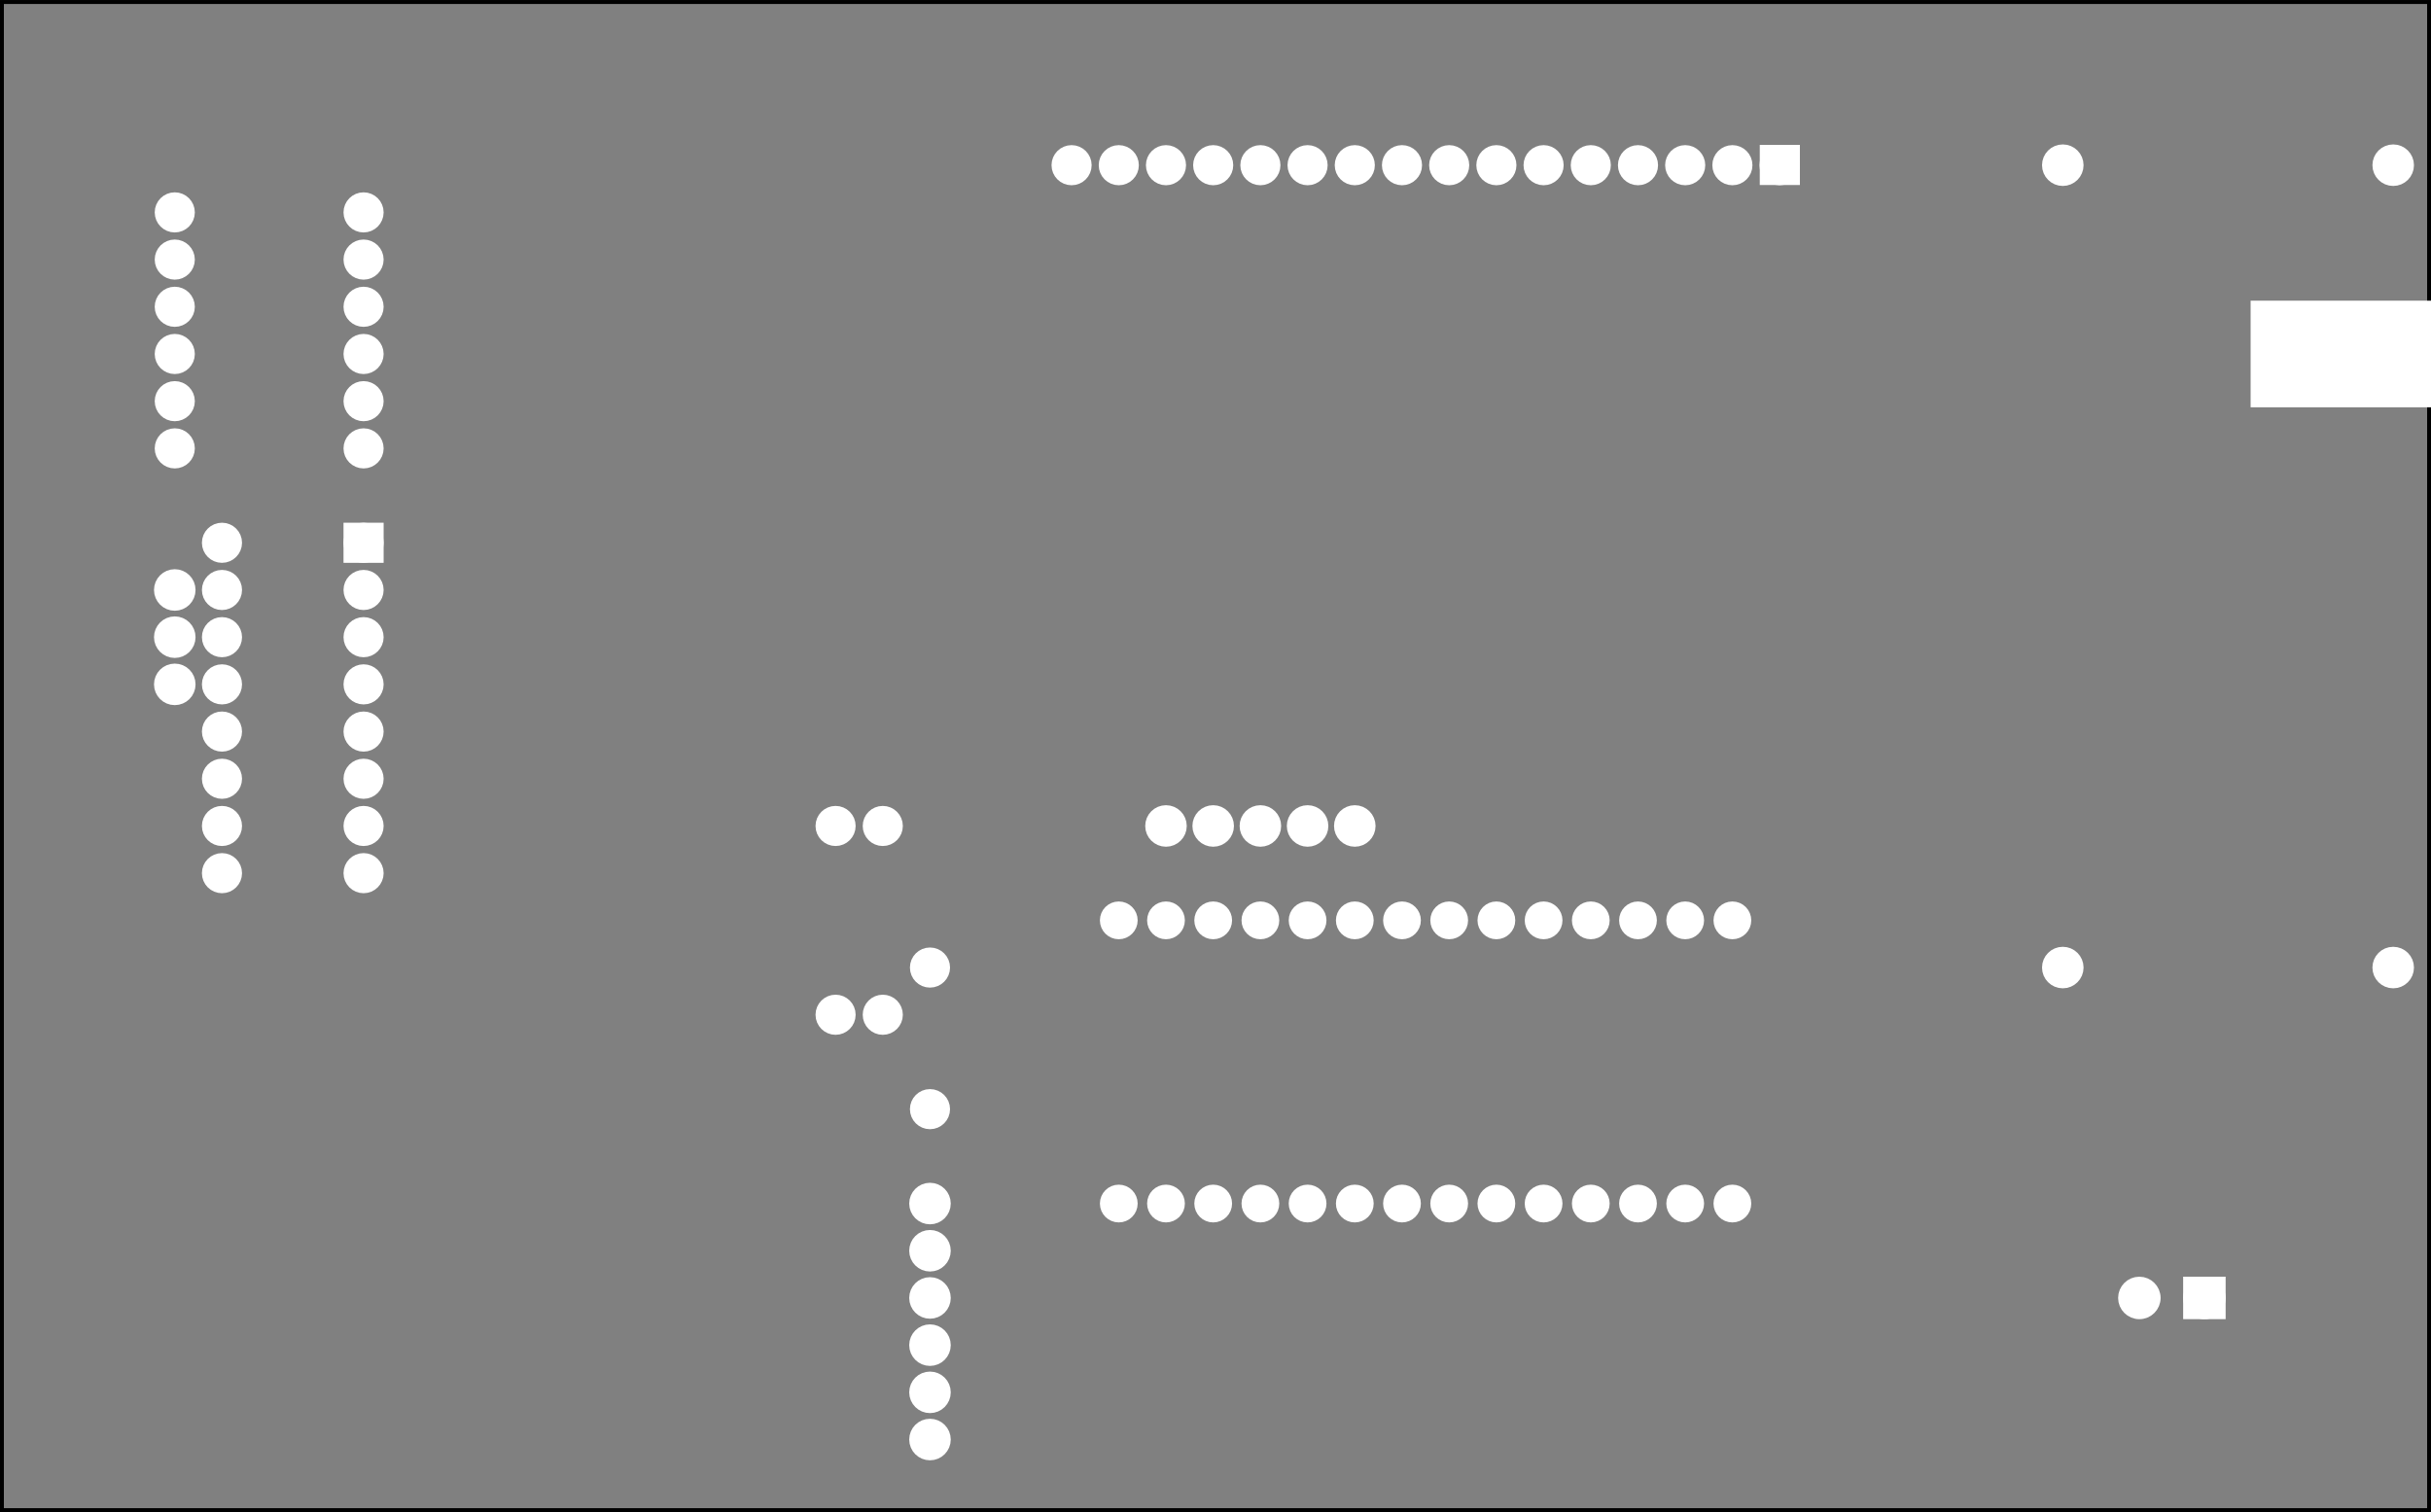 <?xml version='1.0' encoding='UTF-8' standalone='no'?>
<!-- Created with Fritzing (http://www.fritzing.org/) -->
<svg xmlns="http://www.w3.org/2000/svg" viewBox="0 0 370.826 230.655" x="0in" version="1.2" width="5.15in" xmlns:svg="http://www.w3.org/2000/svg" y="0in" height="3.204in"  baseProfile="tiny">
 <rect x="0" y="0" width="370.826" height="230.655" fill="#808080" stroke="none"/>
 <g transform="matrix(-1, 0, 0, 1, 370.826, 0)">
  <g partID="854243882">
   <g transform="translate(370.826,230.655)">
    <g transform="matrix(-1,0,0,-1,0,0)">
     <g id="silkscreen0">
      <rect fill="none" stroke-width="0.576" x="0.288" stroke="black" width="370.25" height="230.079" y="0.288"/>
     </g>
    </g>
   </g>
  </g>
  <g partID="854243880">
   <g transform="translate(370.826,230.655)">
    <g transform="matrix(-1,0,0,-1,0,0)">
     <g id="board">
      <rect fill="none" stroke-width="0.5" x="0.288" stroke="black" id="boardoutline" width="370.25" height="230.079" y="0.288" fill-opacity="0.5"/>
     </g>
    </g>
   </g>
  </g>
  <g partID="854243882">
   <g transform="translate(370.826,230.655)">
    <g transform="matrix(-1,0,0,-1,0,0)">
     <g id="silkscreen0">
      <rect fill="none" stroke-width="0.576" x="0.288" stroke="black" width="370.25" height="230.079" y="0.288"/>
     </g>
    </g>
   </g>
  </g>
  <g partID="854244890">
   <g transform="translate(234.006,224.615)">
    <g transform="matrix(-1,0,0,-1,0,0)">
     <g id="copper0">
      <circle fill="white" stroke-width="2.16" stroke="white" cy="5.04" id="connector0pin" cx="5.04" r="2.088"/>
      <circle fill="white" stroke-width="2.16" stroke="white" cy="12.24" id="connector1pin" cx="5.04" r="2.088"/>
      <circle fill="white" stroke-width="2.16" stroke="white" cy="19.44" id="connector2pin" cx="5.04" r="2.088"/>
      <circle fill="white" stroke-width="2.16" stroke="white" cy="26.64" id="connector3pin" cx="5.04" r="2.088"/>
      <circle fill="white" stroke-width="2.16" stroke="white" cy="33.84" id="connector4pin" cx="5.04" r="2.088"/>
      <circle fill="white" stroke-width="2.16" stroke="white" cy="41.04" id="connector5pin" cx="5.04" r="2.088"/>
     </g>
    </g>
   </g>
  </g>
  <g partID="854209600">
   <g transform="translate(224.214,142.823)">
    <g id="copper0">
     <circle fill="white" stroke-width="2.16" stroke="white" cy="4.752" id="connector0pad" cx="4.752" r="1.98"/>
     <circle fill="white" stroke-width="2.16" stroke="white" cy="26.352" id="connector1pad" cx="4.752" r="1.98"/>
    </g>
   </g>
  </g>
  <g partID="854140790">
   <g transform="translate(339.126,84.935)">
    <g id="copper0">
     <circle fill="white" stroke-width="2.16" stroke="white" cy="5.04" id="connector0pin" cx="5.04" r="2.088"/>
     <circle fill="white" stroke-width="2.16" stroke="white" cy="12.24" id="connector1pin" cx="5.04" r="2.088"/>
     <circle fill="white" stroke-width="2.16" stroke="white" cy="19.44" id="connector2pin" cx="5.04" r="2.088"/>
    </g>
   </g>
  </g>
  <g partID="854160850">
   <g transform="translate(159.126,131.015)">
    <g transform="matrix(0,-1,1,0,0,0)">
     <g id="copper0">
      <circle fill="white" stroke-width="2.16" stroke="white" cy="5.04" id="connector0pin" cx="5.04" r="2.088"/>
      <circle fill="white" stroke-width="2.16" stroke="white" cy="12.24" id="connector1pin" cx="5.04" r="2.088"/>
      <circle fill="white" stroke-width="2.16" stroke="white" cy="19.44" id="connector2pin" cx="5.04" r="2.088"/>
      <circle fill="white" stroke-width="2.16" stroke="white" cy="26.64" id="connector3pin" cx="5.04" r="2.088"/>
      <circle fill="white" stroke-width="2.16" stroke="white" cy="33.84" id="connector4pin" cx="5.04" r="2.088"/>
     </g>
    </g>
   </g>
  </g>
  <g partID="854125340">
   <g transform="translate(90.516,136.775)">
    <g transform="matrix(1,0,0,1,0,0)">
     <g gorn="0.2.0" id="copper0">
      <circle fill="white" stroke-width="1.823" connectorname="AD5/SCL" stroke="white" gorn="0.2.0.0" cy="46.8" id="connector22pad" r="1.969" cx="109.65"/>
      <circle fill="white" stroke-width="1.823" connectorname="AD4/SDA" stroke="white" gorn="0.2.0.1" cy="46.8" id="connector23pad" r="1.969" cx="102.45"/>
      <circle fill="white" stroke-width="1.823" connectorname="AD3" stroke="white" gorn="0.2.0.2" cy="46.8" id="connector24pad" r="1.969" cx="95.249"/>
      <circle fill="white" stroke-width="1.823" connectorname="AD2" stroke="white" gorn="0.2.0.3" cy="46.8" id="connector25pad" r="1.969" cx="88.049"/>
      <circle fill="white" stroke-width="1.823" connectorname="AD1" stroke="white" gorn="0.2.0.4" cy="46.8" id="connector26pad" r="1.969" cx="80.849"/>
      <circle fill="white" stroke-width="1.823" connectorname="AD0" stroke="white" gorn="0.2.0.5" cy="46.8" id="connector27pad" r="1.969" cx="73.649"/>
      <circle fill="white" stroke-width="1.823" connectorname="IO13" stroke="white" gorn="0.2.0.6" cy="3.6" id="connector28pad" r="1.969" cx="16.05"/>
      <circle fill="white" stroke-width="1.823" connectorname="IO12" stroke="white" gorn="0.2.0.7" cy="3.6" id="connector29pad" r="1.969" cx="23.25"/>
      <circle fill="white" stroke-width="1.823" connectorname="IO11" stroke="white" gorn="0.2.0.8" cy="3.6" id="connector30pad" r="1.969" cx="30.45"/>
      <circle fill="white" stroke-width="1.823" connectorname="IO10" stroke="white" gorn="0.2.0.9" cy="3.6" id="connector31pad" r="1.969" cx="37.65"/>
      <circle fill="white" stroke-width="1.823" connectorname="IO9" stroke="white" gorn="0.2.0.10" cy="3.6" id="connector32pad" r="1.969" cx="44.849"/>
      <circle fill="white" stroke-width="1.823" connectorname="IO8" stroke="white" gorn="0.2.0.11" cy="3.6" id="connector33pad" r="1.969" cx="52.05"/>
      <circle fill="white" stroke-width="1.823" connectorname="IO7" stroke="white" gorn="0.2.0.12" cy="3.6" id="connector34pad" r="1.969" cx="59.249"/>
      <circle fill="white" stroke-width="1.823" connectorname="IO6" stroke="white" gorn="0.2.0.13" cy="3.6" id="connector35pad" r="1.969" cx="66.449"/>
      <circle fill="white" stroke-width="1.823" connectorname="IO5" stroke="white" gorn="0.2.0.14" cy="3.6" id="connector36pad" r="1.969" cx="73.649"/>
      <circle fill="white" stroke-width="1.823" connectorname="IO4" stroke="white" gorn="0.2.0.15" cy="3.6" id="connector37pad" r="1.969" cx="80.849"/>
      <circle fill="white" stroke-width="1.823" connectorname="IO3" stroke="white" gorn="0.2.0.16" cy="3.6" id="connector38pad" r="1.969" cx="88.049"/>
      <circle fill="white" stroke-width="1.823" connectorname="IO2" stroke="white" gorn="0.2.0.17" cy="3.6" id="connector39pad" r="1.969" cx="95.249"/>
      <circle fill="white" stroke-width="1.823" connectorname="IO1" stroke="white" gorn="0.2.0.18" cy="3.6" id="connector40pad" r="1.969" cx="102.45"/>
      <circle fill="white" stroke-width="1.823" connectorname="IO0" stroke="white" gorn="0.2.0.19" cy="3.6" id="connector41pad" r="1.969" cx="109.65"/>
      <circle fill="white" stroke-width="1.823" connectorname="VBUS" stroke="white" gorn="0.2.0.20" cy="46.8" id="connector42pad" r="1.969" cx="16.05"/>
      <circle fill="white" stroke-width="1.823" connectorname="RESET" stroke="white" gorn="0.2.0.21" cy="46.8" id="connector43pad" r="1.969" cx="23.25"/>
      <circle fill="white" stroke-width="1.823" connectorname="3.3V" stroke="white" gorn="0.2.0.22" cy="46.8" id="connector44pad" r="1.969" cx="30.45"/>
      <circle fill="white" stroke-width="1.823" connectorname="+5V" stroke="white" gorn="0.2.0.23" cy="46.8" id="connector45pad" r="1.969" cx="37.65"/>
      <circle fill="white" stroke-width="1.823" connectorname="GND" stroke="white" gorn="0.2.0.24" cy="46.8" id="connector46pad" r="1.969" cx="44.849"/>
      <circle fill="white" stroke-width="1.823" connectorname="GND" stroke="white" gorn="0.2.0.25" cy="46.8" id="connector47pad" r="1.969" cx="52.05"/>
      <circle fill="white" stroke-width="1.823" connectorname="VIN" stroke="white" gorn="0.2.0.26" cy="46.8" id="connector48pad" r="1.969" cx="59.249"/>
      <circle fill="white" stroke-width="1.823" connectorname="AREF" stroke="white" gorn="0.2.0.27" cy="46.8" id="connector49pad" r="1.969" cx="66.449"/>
     </g>
    </g>
   </g>
  </g>
  <g partID="854127040">
   <g transform="translate(346.866,57.071)">
    <g transform="matrix(-1,0,0,-1,0,0)">
     <g id="copper0">
      <g id="copper1">
       <!-- <rect width="55" x="10" y="15.5" fill="none" height="55" stroke="rgb(255, 191, 0)" stroke-width="20" />  -->
       <circle fill="white" stroke-width="2.16" stroke="white" cy="3.096" id="connector0pin" cx="2.7" r="1.98"/>
       <circle fill="white" stroke-width="2.16" stroke="white" cy="3.096" id="connector1pin" cx="31.5" r="1.98"/>
      </g>
     </g>
    </g>
   </g>
  </g>
  <g partID="854127020">
   <g transform="translate(346.866,49.871)">
    <g transform="matrix(-1,0,0,-1,0,0)">
     <g id="copper0">
      <g id="copper1">
       <!-- <rect width="55" x="10" y="15.5" fill="none" height="55" stroke="rgb(255, 191, 0)" stroke-width="20" />  -->
       <circle fill="white" stroke-width="2.16" stroke="white" cy="3.096" id="connector0pin" cx="2.7" r="1.98"/>
       <circle fill="white" stroke-width="2.16" stroke="white" cy="3.096" id="connector1pin" cx="31.5" r="1.98"/>
      </g>
     </g>
    </g>
   </g>
  </g>
  <g partID="854127000">
   <g transform="translate(346.866,42.671)">
    <g transform="matrix(-1,0,0,-1,0,0)">
     <g id="copper0">
      <g id="copper1">
       <!-- <rect width="55" x="10" y="15.5" fill="none" height="55" stroke="rgb(255, 191, 0)" stroke-width="20" />  -->
       <circle fill="white" stroke-width="2.16" stroke="white" cy="3.096" id="connector0pin" cx="2.7" r="1.98"/>
       <circle fill="white" stroke-width="2.16" stroke="white" cy="3.096" id="connector1pin" cx="31.5" r="1.98"/>
      </g>
     </g>
    </g>
   </g>
  </g>
  <g partID="854126970">
   <g transform="translate(346.866,35.471)">
    <g transform="matrix(-1,0,0,-1,0,0)">
     <g id="copper0">
      <g id="copper1">
       <!-- <rect width="55" x="10" y="15.5" fill="none" height="55" stroke="rgb(255, 191, 0)" stroke-width="20" />  -->
       <circle fill="white" stroke-width="2.16" stroke="white" cy="3.096" id="connector0pin" cx="2.7" r="1.98"/>
       <circle fill="white" stroke-width="2.16" stroke="white" cy="3.096" id="connector1pin" cx="31.5" r="1.98"/>
      </g>
     </g>
    </g>
   </g>
  </g>
  <g partID="854133100">
   <g transform="translate(76.686,17.975)">
    <g id="copper0">
     <rect fill="white" stroke-width="2.16" x="20.664" stroke="white" width="3.96" height="3.96" y="5.184"/>
     <circle fill="white" stroke-width="2.16" stroke="white" cy="7.2" id="connector0pin" cx="22.68" r="1.98"/>
     <circle fill="white" stroke-width="2.16" stroke="white" cy="7.2" id="connector1pin" cx="29.88" r="1.98"/>
     <circle fill="white" stroke-width="2.16" stroke="white" cy="7.2" id="connector2pin" cx="37.08" r="1.98"/>
     <circle fill="white" stroke-width="2.16" stroke="white" cy="7.2" id="connector3pin" cx="44.28" r="1.98"/>
     <circle fill="white" stroke-width="2.16" stroke="white" cy="7.2" id="connector4pin" cx="51.48" r="1.98"/>
     <circle fill="white" stroke-width="2.16" stroke="white" cy="7.2" id="connector5pin" cx="58.68" r="1.98"/>
     <circle fill="white" stroke-width="2.16" stroke="white" cy="7.2" id="connector6pin" cx="65.88" r="1.98"/>
     <circle fill="white" stroke-width="2.16" stroke="white" cy="7.2" id="connector7pin" cx="73.08" r="1.98"/>
     <circle fill="white" stroke-width="2.16" stroke="white" cy="7.2" id="connector8pin" cx="80.28" r="1.98"/>
     <circle fill="white" stroke-width="2.16" stroke="white" cy="7.2" id="connector9pin" cx="87.48" r="1.98"/>
     <circle fill="white" stroke-width="2.16" stroke="white" cy="7.2" id="connector10pin" cx="94.68" r="1.98"/>
     <circle fill="white" stroke-width="2.16" stroke="white" cy="7.2" id="connector11pin" cx="101.88" r="1.98"/>
     <circle fill="white" stroke-width="2.16" stroke="white" cy="7.2" id="connector12pin" cx="109.08" r="1.98"/>
     <circle fill="white" stroke-width="2.16" stroke="white" cy="7.2" id="connector13pin" cx="116.28" r="1.98"/>
     <circle fill="white" stroke-width="2.16" stroke="white" cy="7.2" id="connector14pin" cx="123.48" r="1.98"/>
     <circle fill="white" stroke-width="2.16" stroke="white" cy="7.2" id="connector15pin" cx="130.68" r="1.98"/>
    </g>
   </g>
  </g>
  <g partID="854136030">
   <g transform="translate(346.866,64.271)">
    <g transform="matrix(-1,0,0,-1,0,0)">
     <g id="copper0">
      <g id="copper1">
       <!-- <rect width="55" x="10" y="15.5" fill="none" height="55" stroke="rgb(255, 191, 0)" stroke-width="20" />  -->
       <circle fill="white" stroke-width="2.16" stroke="white" cy="3.096" id="connector0pin" cx="2.7" r="1.98"/>
       <circle fill="white" stroke-width="2.16" stroke="white" cy="3.096" id="connector1pin" cx="31.5" r="1.98"/>
      </g>
     </g>
    </g>
   </g>
  </g>
  <g partID="854136150">
   <g transform="translate(312.666,65.279)">
    <g id="copper0">
     <g id="copper1">
      <!-- <rect width="55" x="10" y="15.5" fill="none" height="55" stroke="rgb(255, 191, 0)" stroke-width="20" />  -->
      <circle fill="white" stroke-width="2.16" stroke="white" cy="3.096" id="connector0pin" cx="2.7" r="1.98"/>
      <circle fill="white" stroke-width="2.16" stroke="white" cy="3.096" id="connector1pin" cx="31.5" r="1.98"/>
     </g>
    </g>
   </g>
  </g>
  <g partID="854138530">
   <g transform="translate(311.046,78.455)">
    <g stroke-width="0" gorn="0.3.0.0.0.0" id="copper0">
     <g id="copper1">
      <rect stroke-width="2.16" fill="white" x="2.34" stroke="white" gorn="0.3.0.0.0.0.0" width="3.96" id="rect6" y="2.34" height="3.96"/>
      <circle stroke-width="2.16" fill="white" stroke="white" d="M 87.5,60 C 87.5,75.188 75.188,87.5 60,87.5 44.812,87.5 32.5,75.188 32.5,60 32.5,44.812 44.812,32.5 60,32.5 75.188,32.5 87.5,44.812 87.5,60 z" gorn="0.3.0.0.0.0.1" cy="4.32" id="connector0pin" cx="4.32" r="1.98"/>
      <circle stroke-width="2.16" fill="white" stroke="white" d="m 387.5,60 c 0,15.188 -12.312,27.5 -27.5,27.5 -15.188,0 -27.5,-12.312 -27.5,-27.5 0,-15.188 12.312,-27.5 27.5,-27.5 15.188,0 27.5,12.312 27.5,27.5 z" gorn="0.3.0.0.0.0.2" cy="4.32" id="connector16pin" cx="25.92" r="1.98"/>
      <circle stroke-width="2.16" fill="white" stroke="white" d="m 87.5,160 c 0,15.188 -12.312,27.5 -27.5,27.5 -15.188,0 -27.5,-12.312 -27.5,-27.5 0,-15.188 12.312,-27.5 27.5,-27.5 15.188,0 27.5,12.312 27.5,27.5 z" gorn="0.3.0.0.0.0.3" cy="11.52" id="connector1pin" cx="4.32" r="1.98"/>
      <circle stroke-width="2.16" fill="white" stroke="white" d="m 387.5,160 c 0,15.188 -12.312,27.5 -27.5,27.5 -15.188,0 -27.5,-12.312 -27.5,-27.5 0,-15.188 12.312,-27.5 27.5,-27.5 15.188,0 27.5,12.312 27.5,27.5 z" gorn="0.3.0.0.0.0.4" cy="11.52" id="connector15pin" cx="25.92" r="1.98"/>
      <circle stroke-width="2.16" fill="white" stroke="white" d="m 87.5,260 c 0,15.188 -12.312,27.5 -27.5,27.5 -15.188,0 -27.5,-12.312 -27.5,-27.5 0,-15.188 12.312,-27.5 27.5,-27.5 15.188,0 27.5,12.312 27.5,27.5 z" gorn="0.3.0.0.0.0.5" cy="18.72" id="connector2pin" cx="4.32" r="1.98"/>
      <circle stroke-width="2.16" fill="white" stroke="white" d="m 387.5,260 c 0,15.188 -12.312,27.5 -27.5,27.5 -15.188,0 -27.5,-12.312 -27.5,-27.5 0,-15.188 12.312,-27.5 27.5,-27.5 15.188,0 27.5,12.312 27.5,27.5 z" gorn="0.3.0.0.0.0.6" cy="18.72" id="connector14pin" cx="25.92" r="1.98"/>
      <circle stroke-width="2.16" fill="white" stroke="white" d="m 87.5,360 c 0,15.188 -12.312,27.5 -27.5,27.5 -15.188,0 -27.5,-12.312 -27.5,-27.5 0,-15.188 12.312,-27.5 27.5,-27.5 15.188,0 27.5,12.312 27.5,27.5 z" gorn="0.3.0.0.0.0.7" cy="25.92" id="connector3pin" cx="4.32" r="1.98"/>
      <circle stroke-width="2.16" fill="white" stroke="white" d="m 387.5,360 c 0,15.188 -12.312,27.5 -27.5,27.5 -15.188,0 -27.5,-12.312 -27.5,-27.5 0,-15.188 12.312,-27.5 27.5,-27.5 15.188,0 27.5,12.312 27.5,27.5 z" gorn="0.3.0.0.0.0.8" cy="25.92" id="connector13pin" cx="25.92" r="1.98"/>
      <circle stroke-width="2.16" fill="white" stroke="white" d="m 87.5,460 c 0,15.188 -12.312,27.5 -27.5,27.5 -15.188,0 -27.5,-12.312 -27.5,-27.5 0,-15.188 12.312,-27.5 27.5,-27.5 15.188,0 27.5,12.312 27.5,27.5 z" gorn="0.3.0.0.0.0.9" cy="33.12" id="connector4pin" cx="4.32" r="1.98"/>
      <circle stroke-width="2.16" fill="white" stroke="white" d="m 387.5,460 c 0,15.188 -12.312,27.5 -27.5,27.5 -15.188,0 -27.5,-12.312 -27.5,-27.5 0,-15.188 12.312,-27.5 27.5,-27.5 15.188,0 27.5,12.312 27.5,27.5 z" gorn="0.3.0.0.0.0.10" cy="33.12" id="connector12pin" cx="25.92" r="1.98"/>
      <circle stroke-width="2.16" fill="white" stroke="white" d="m 87.5,560 c 0,15.188 -12.312,27.5 -27.5,27.5 -15.188,0 -27.5,-12.312 -27.5,-27.5 0,-15.188 12.312,-27.5 27.5,-27.5 15.188,0 27.5,12.312 27.5,27.5 z" gorn="0.3.0.0.0.0.11" cy="40.32" id="connector5pin" cx="4.32" r="1.98"/>
      <circle stroke-width="2.16" fill="white" stroke="white" d="m 387.5,560 c 0,15.188 -12.312,27.5 -27.5,27.5 -15.188,0 -27.5,-12.312 -27.5,-27.5 0,-15.188 12.312,-27.5 27.5,-27.5 15.188,0 27.5,12.312 27.5,27.5 z" gorn="0.3.0.0.0.0.12" cy="40.32" id="connector11pin" cx="25.92" r="1.98"/>
      <circle stroke-width="2.16" fill="white" stroke="white" d="m 87.5,660 c 0,15.188 -12.312,27.5 -27.5,27.5 -15.188,0 -27.5,-12.312 -27.5,-27.5 0,-15.188 12.312,-27.5 27.5,-27.5 15.188,0 27.5,12.312 27.5,27.5 z" gorn="0.3.0.0.0.0.13" cy="47.52" id="connector7pin" cx="4.32" r="1.98"/>
      <circle stroke-width="2.16" fill="white" stroke="white" d="m 387.5,660 c 0,15.188 -12.312,27.5 -27.5,27.5 -15.188,0 -27.5,-12.312 -27.5,-27.5 0,-15.188 12.312,-27.5 27.5,-27.5 15.188,0 27.5,12.312 27.5,27.5 z" gorn="0.3.0.0.0.0.14" cy="47.52" id="connector10pin" cx="25.92" r="1.98"/>
      <circle stroke-width="2.16" fill="white" stroke="white" d="m 87.5,760 c 0,15.188 -12.312,27.5 -27.5,27.5 -15.188,0 -27.5,-12.312 -27.5,-27.5 0,-15.188 12.312,-27.5 27.5,-27.5 15.188,0 27.5,12.312 27.5,27.5 z" gorn="0.3.0.0.0.0.15" cy="54.72" id="connector8pin" cx="4.32" r="1.98"/>
      <circle stroke-width="2.16" fill="white" stroke="white" d="m 387.5,760 c 0,15.188 -12.312,27.5 -27.5,27.5 -15.188,0 -27.5,-12.312 -27.5,-27.5 0,-15.188 12.312,-27.5 27.5,-27.5 15.188,0 27.5,12.312 27.5,27.5 z" gorn="0.3.0.0.0.0.16" cy="54.72" id="connector9pin" cx="25.92" r="1.98"/>
     </g>
    </g>
   </g>
  </g>
  <g partID="854139290">
   <g transform="translate(233.07,157.475)">
    <g transform="matrix(-4.44089e-16,-1,1,-4.44089e-16,0,0)">
     <g id="copper0">
      <g id="copper1">
       <!-- <rect width="55" x="10" y="15.5" fill="none" height="55" stroke="rgb(255, 191, 0)" stroke-width="20" />  -->
       <circle fill="white" stroke-width="2.16" stroke="white" cy="3.096" id="connector0pin" cx="2.7" r="1.98"/>
       <circle fill="white" stroke-width="2.16" stroke="white" cy="3.096" id="connector1pin" cx="31.5" r="1.98"/>
      </g>
     </g>
    </g>
   </g>
  </g>
  <g partID="854139320">
   <g transform="translate(240.27,157.475)">
    <g transform="matrix(-4.44089e-16,-1,1,-4.44089e-16,0,0)">
     <g id="copper0">
      <g id="copper1">
       <!-- <rect width="55" x="10" y="15.5" fill="none" height="55" stroke="rgb(255, 191, 0)" stroke-width="20" />  -->
       <circle fill="white" stroke-width="2.16" stroke="white" cy="3.096" id="connector0pin" cx="2.7" r="1.98"/>
       <circle fill="white" stroke-width="2.16" stroke="white" cy="3.096" id="connector1pin" cx="31.5" r="1.98"/>
      </g>
     </g>
    </g>
   </g>
  </g>
  <g partID="854299210">
   <g transform="translate(61.206,142.535)">
    <g transform="matrix(0,1,-1,0,0,0)">
     <g id="copper0">
      <circle fill="white" stroke-width="2.16" stroke="white" cy="5.04" id="connector0pin" cx="5.04" r="2.088"/>
     </g>
    </g>
   </g>
  </g>
  <g partID="854299170">
   <g transform="translate(51.126,20.135)">
    <g id="copper0">
     <circle fill="white" stroke-width="2.16" stroke="white" cy="5.04" id="connector0pin" cx="5.04" r="2.088"/>
    </g>
   </g>
  </g>
  <g partID="854299290">
   <g transform="translate(27.805,205.751)">
    <g transform="matrix(0,-1,1,0,0,0)">
     <g id="copper0">
      <rect fill="white" stroke-width="2.16" x="5.616" stroke="white" id="square" width="4.32" height="4.32" y="4.601"/>
      <circle fill="white" stroke-width="2.16" stroke="white" cy="6.761" id="connector0pin" cx="7.776" r="2.16"/>
      <circle fill="white" stroke-width="2.16" stroke="white" cy="16.682" id="connector1pin" cx="7.776" r="2.16"/>
     </g>
    </g>
   </g>
  </g>
  <g partID="854299250">
   <g transform="translate(0.726,142.535)">
    <g id="copper0">
     <circle fill="white" stroke-width="2.16" stroke="white" cy="5.04" id="connector0pin" cx="5.04" r="2.088"/>
    </g>
   </g>
  </g>
  <g partID="854298790">
   <g transform="translate(0.726,20.135)">
    <g id="copper0">
     <circle fill="white" stroke-width="2.16" stroke="white" cy="5.04" id="connector0pin" cx="5.04" r="2.088"/>
    </g>
   </g>
  </g>
  <g partID="854298260">
   <g transform="translate(-2.824,44.604)">
    <g id="copper0">
     <rect fill="white" stroke-width="0.72" x="1.6" stroke="white" id="connector0pad" width="28.379" y="1.6" height="15.542" fill-opacity="1"/>
     <g fill="white" stroke-width="0.72" x="1.6" stroke="white" id="connector0terminal" width="28.379" y="1.6" height="15.542"/>
    </g>
   </g>
  </g>
 </g>
</svg>
